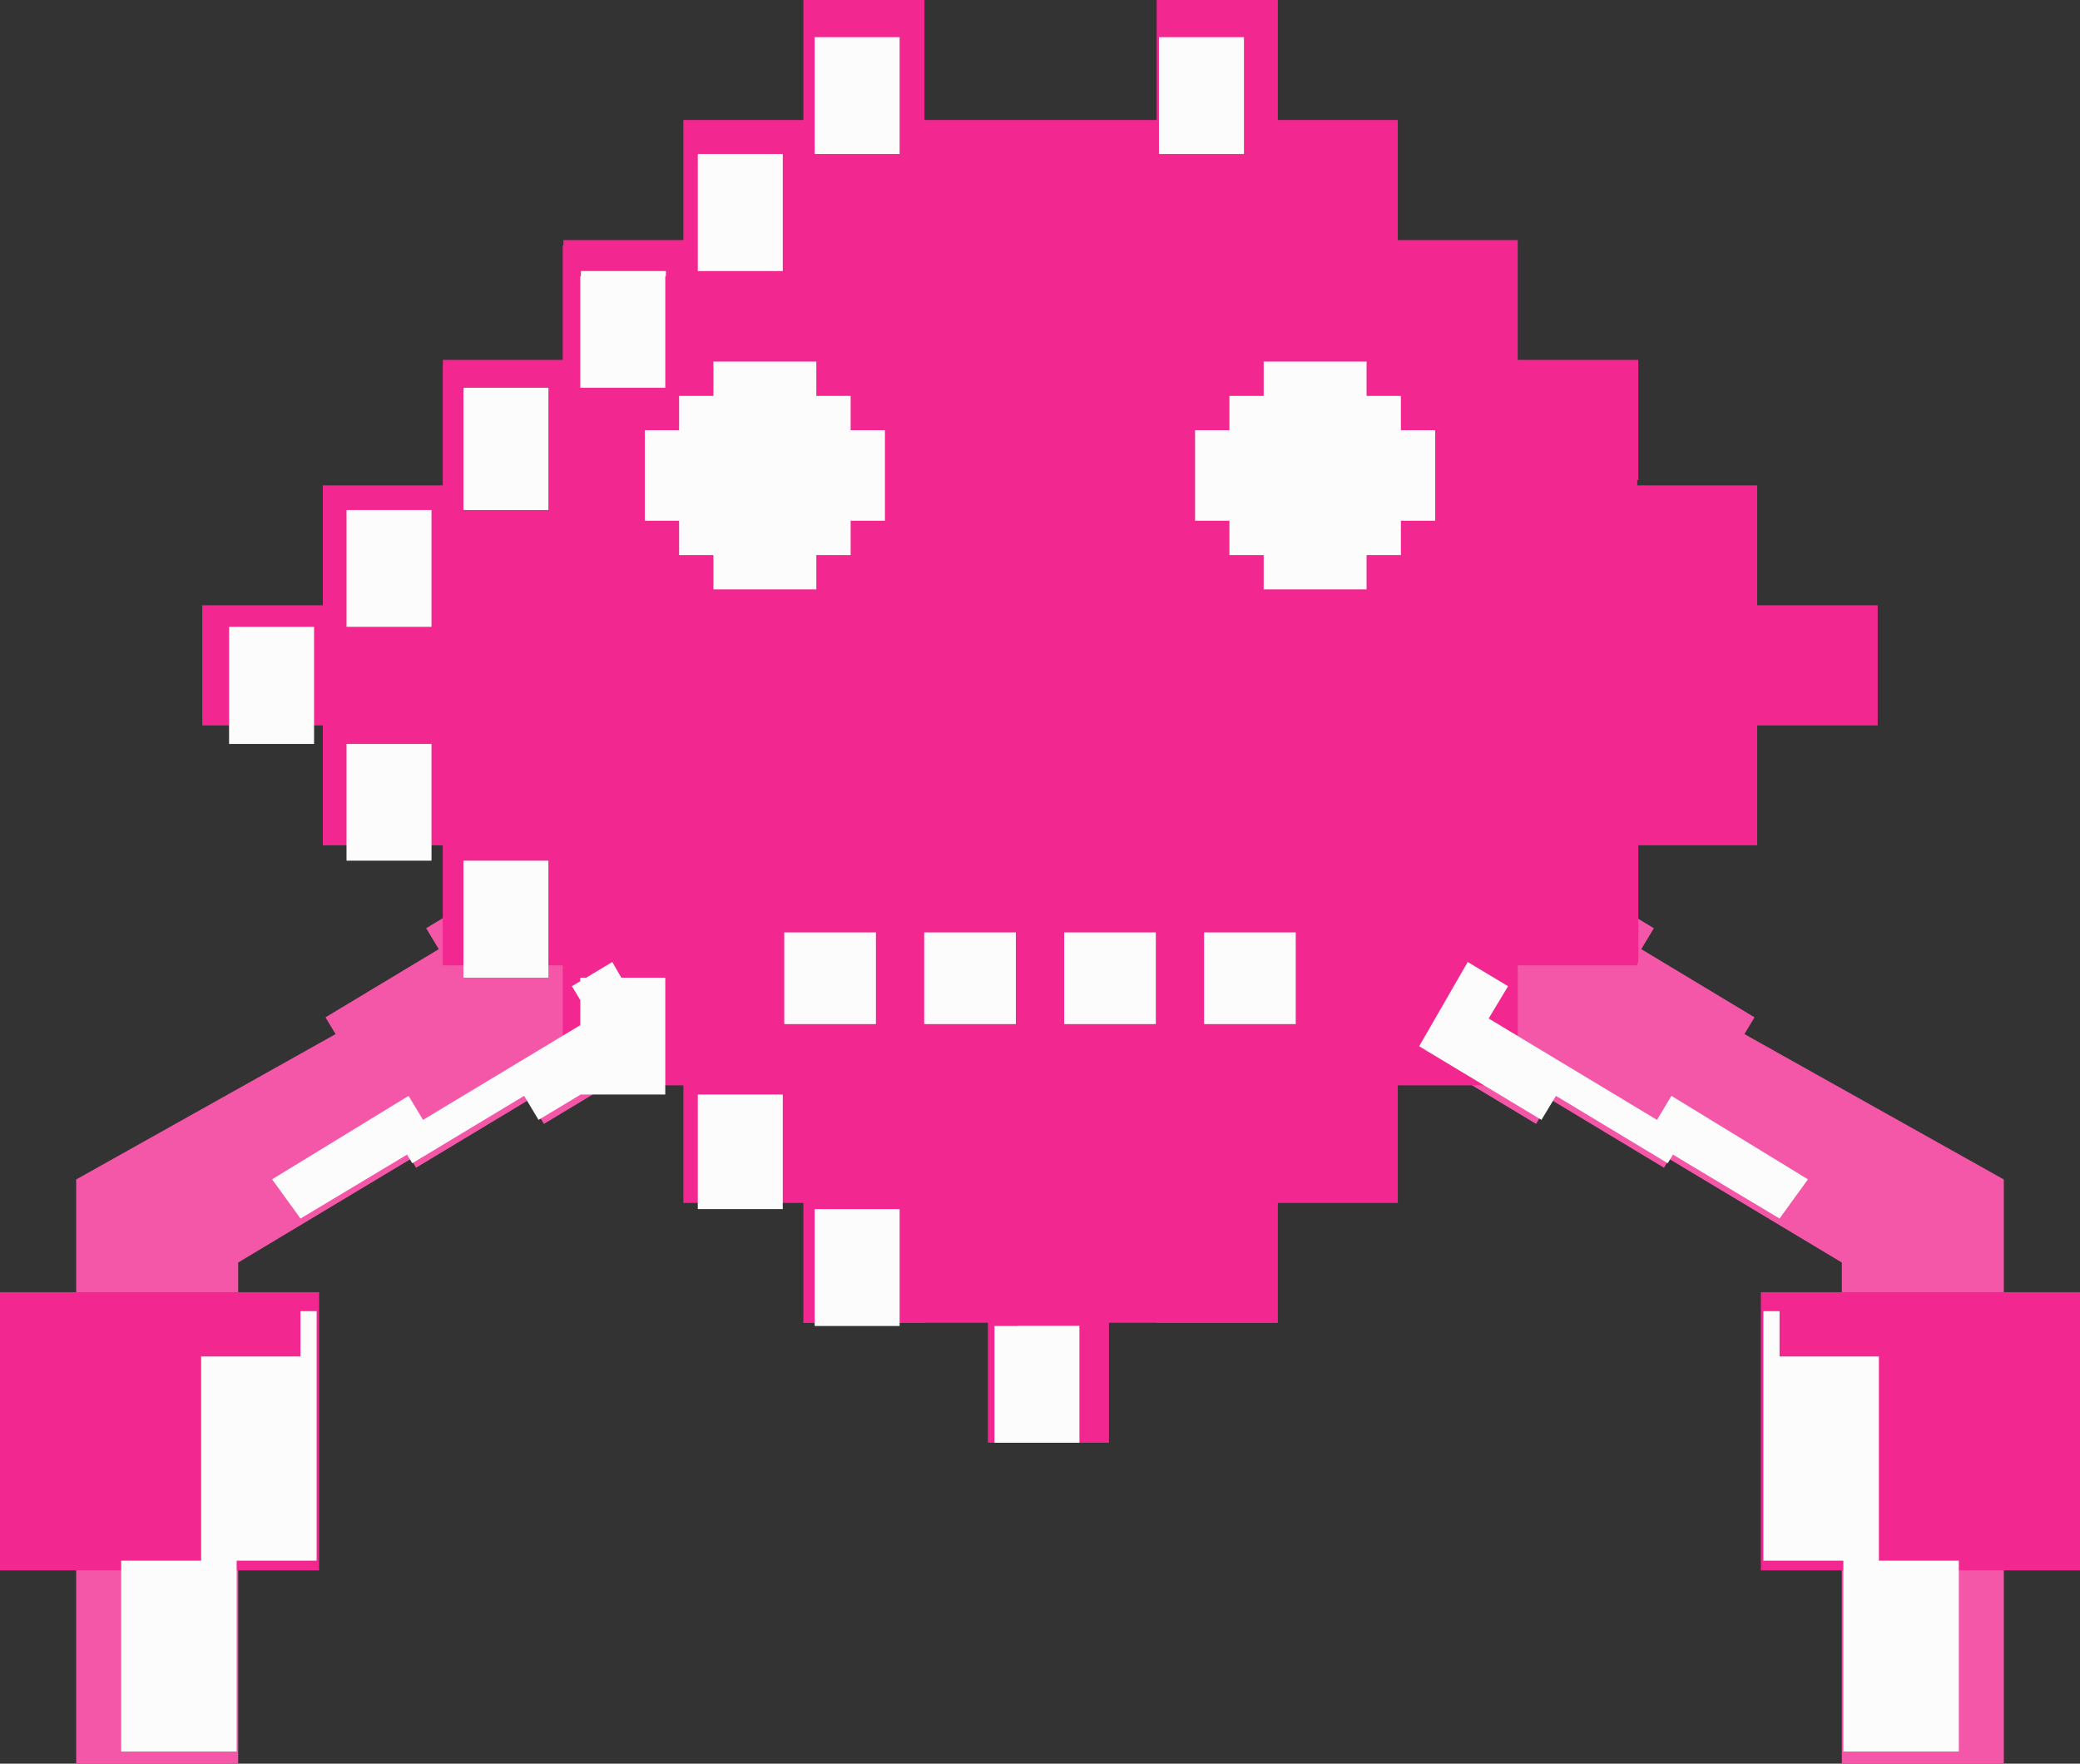 <svg xmlns="http://www.w3.org/2000/svg" width="1080" height="915.68" viewBox="0 0 1080 915.68"><rect x="0" y="0" width="1080" height="915.68" fill="#333333" stroke="none"/><g id="Layer_2" data-name="Layer 2"><g id="Gaming02_309640224"><g id="Gaming02_309640224-2" data-name="Gaming02_309640224"><path d="M1040.33 612.29 905.77 536.89 911.01 528.18 852.2 492.78 858.73 481.92 770.22 428.62 755.66 452.78 662.37 400.5v78.57L719.25 513.21 709.03 530.17 797.57 583.51 805.18 570.87 863.99 606.27 866.73 601.72 956.33 655.5V915.68H1040.44V612.29H1040.33z" fill="#f557a8"/><path d="M309.8 428.62 221.27 481.92 227.81 492.79 168.99 528.18 174.24 536.89 39.68 612.29H39.55V915.68h84.12V655.49L213.28 601.71 216.03 606.27 274.82 570.87 282.43 583.51 370.97 530.17 360.75 513.21 417.63 479.07V400.5L324.35 452.77 309.8 428.62z" fill="#f557a8"/><path d="M914.3 670.87V751.6 815.31H1080V751.6 670.87H914.3z" fill="#f22890"/><path d="M0 751.6V815.31H165.7V751.6 670.87H0V751.6z" fill="#f22890"/><path d="M974.96 376.56V314.31 314.25H912.39V252H850.11V249.24H850.66V249.17 186.97 186.86H788.06V124.65H725.78V62.29H663.51V0H663.49 600.63 600.6V62.29H542.27 538.31 480V0H479.97 417.12V62.29H354.83V124.65H292.55V127.36H292.18V186.86H229.95V186.97 189.68H229.89V252H167.61v62.25H105.04V314.31v62.25V376.63H167.61v62.25H229.89v62.31H292.18V563.5H354.83V624.54H417.12V686.85H479.97 480V686.76H512.96V749.04H575.79V686.76H600.6V686.85H600.63 663.49 663.51V624.54H725.78V563.5H787.82V562.22H788.06V501.19H850.11V499.95H850.66V499.91 438.88H912.39V376.63H974.96V376.56z" fill="#f22890"/><path d="M938.74 612.29 867.85 568.95 860.36 581.43 772.95 528.78 783.04 512.02 762.08 499.46 736.88 543.21 800.37 581.43 807.9 568.95 865.94 603.93 868.65 599.45 923.99 632.64 938.74 612.29z" fill="#fcfcfc"/><path d="M975.58 810.26V704.25H923.99V680.74H915.6V810.26H957.12V909.36H1017.08V810.26h-41.5z" fill="#fcfcfc"/><path d="M317.92 499.46 304.34 507.6H301.3V509.43L296.96 512.02 301.3 519.22V532.25L219.65 581.43 212.15 568.95 141.27 612.29 156.02 632.64 211.35 599.45 214.06 603.93 272.14 568.95 279.63 581.43 301.53 568.25H345.43V507.6H322.61L317.92 499.46z" fill="#fcfcfc"/><path d="M156.02 704.25H104.43V810.26H62.92V909.36H122.88V810.26H164.4V680.74H156.02V704.25z" fill="#fcfcfc"/><path d="M345.43 143.39H345.76V140.72H301.63V143.39H301.3V201.33H345.43V143.39z" fill="#fcfcfc"/><path d="M179.92 264.8h44.13v60.65H179.92z" fill="#fcfcfc"/><path d="M362.32 79.95h44.12v60.78H362.32z" fill="#fcfcfc"/><path d="M163.07 386.13V325.49 325.44H118.95V325.49 386.13 386.24H163.07V386.13z" fill="#fcfcfc"/><path d="M601.77 19.3h44.14v60.65H601.77z" fill="#fcfcfc"/><path d="M423 19.3h44.11v60.65H423z" fill="#fcfcfc"/><path d="M284.74 204.08H284.77V201.41 201.33H240.66V201.41 204.08H240.62V264.8H284.74V204.08z" fill="#fcfcfc"/><path d="M528.37 688.43H516.36V749.04H560.47V688.33H528.37V688.43z" fill="#fcfcfc"/><path d="M423 627.74h44.11v60.69H423z" fill="#fcfcfc"/><path d="M179.92 386.24h44.13v60.61H179.92z" fill="#fcfcfc"/><path d="M240.62 446.85h44.12v60.75H240.62z" fill="#fcfcfc"/><path d="M362.32 568.25h44.12v59.49H362.32z" fill="#fcfcfc"/><path d="M370.43 288.19V306H423.86V288.19H441.68V270.35H459.49V223.34H441.68V205.54H423.86V187.72H370.43V205.54H352.61V223.34H334.81V270.35H352.61V288.19H370.43z" fill="#fcfcfc"/><path d="M745.19 223.34H727.38V205.54H709.57V187.72H656.15V205.54H638.35V223.34H620.52V270.35H638.35V288.19H656.15V306H709.57V288.19H727.38V270.35H745.19V223.34z" fill="#fcfcfc"/><path d="M407.21 484.09h47.59v47.61H407.21z" fill="#fcfcfc"/><path d="M479.87 484.09h47.59v47.61H479.87z" fill="#fcfcfc"/><path d="M552.55 484.09h47.59v47.61H552.55z" fill="#fcfcfc"/><path d="M625.2 484.09h47.59v47.61H625.2z" fill="#fcfcfc"/></g></g></g></svg>